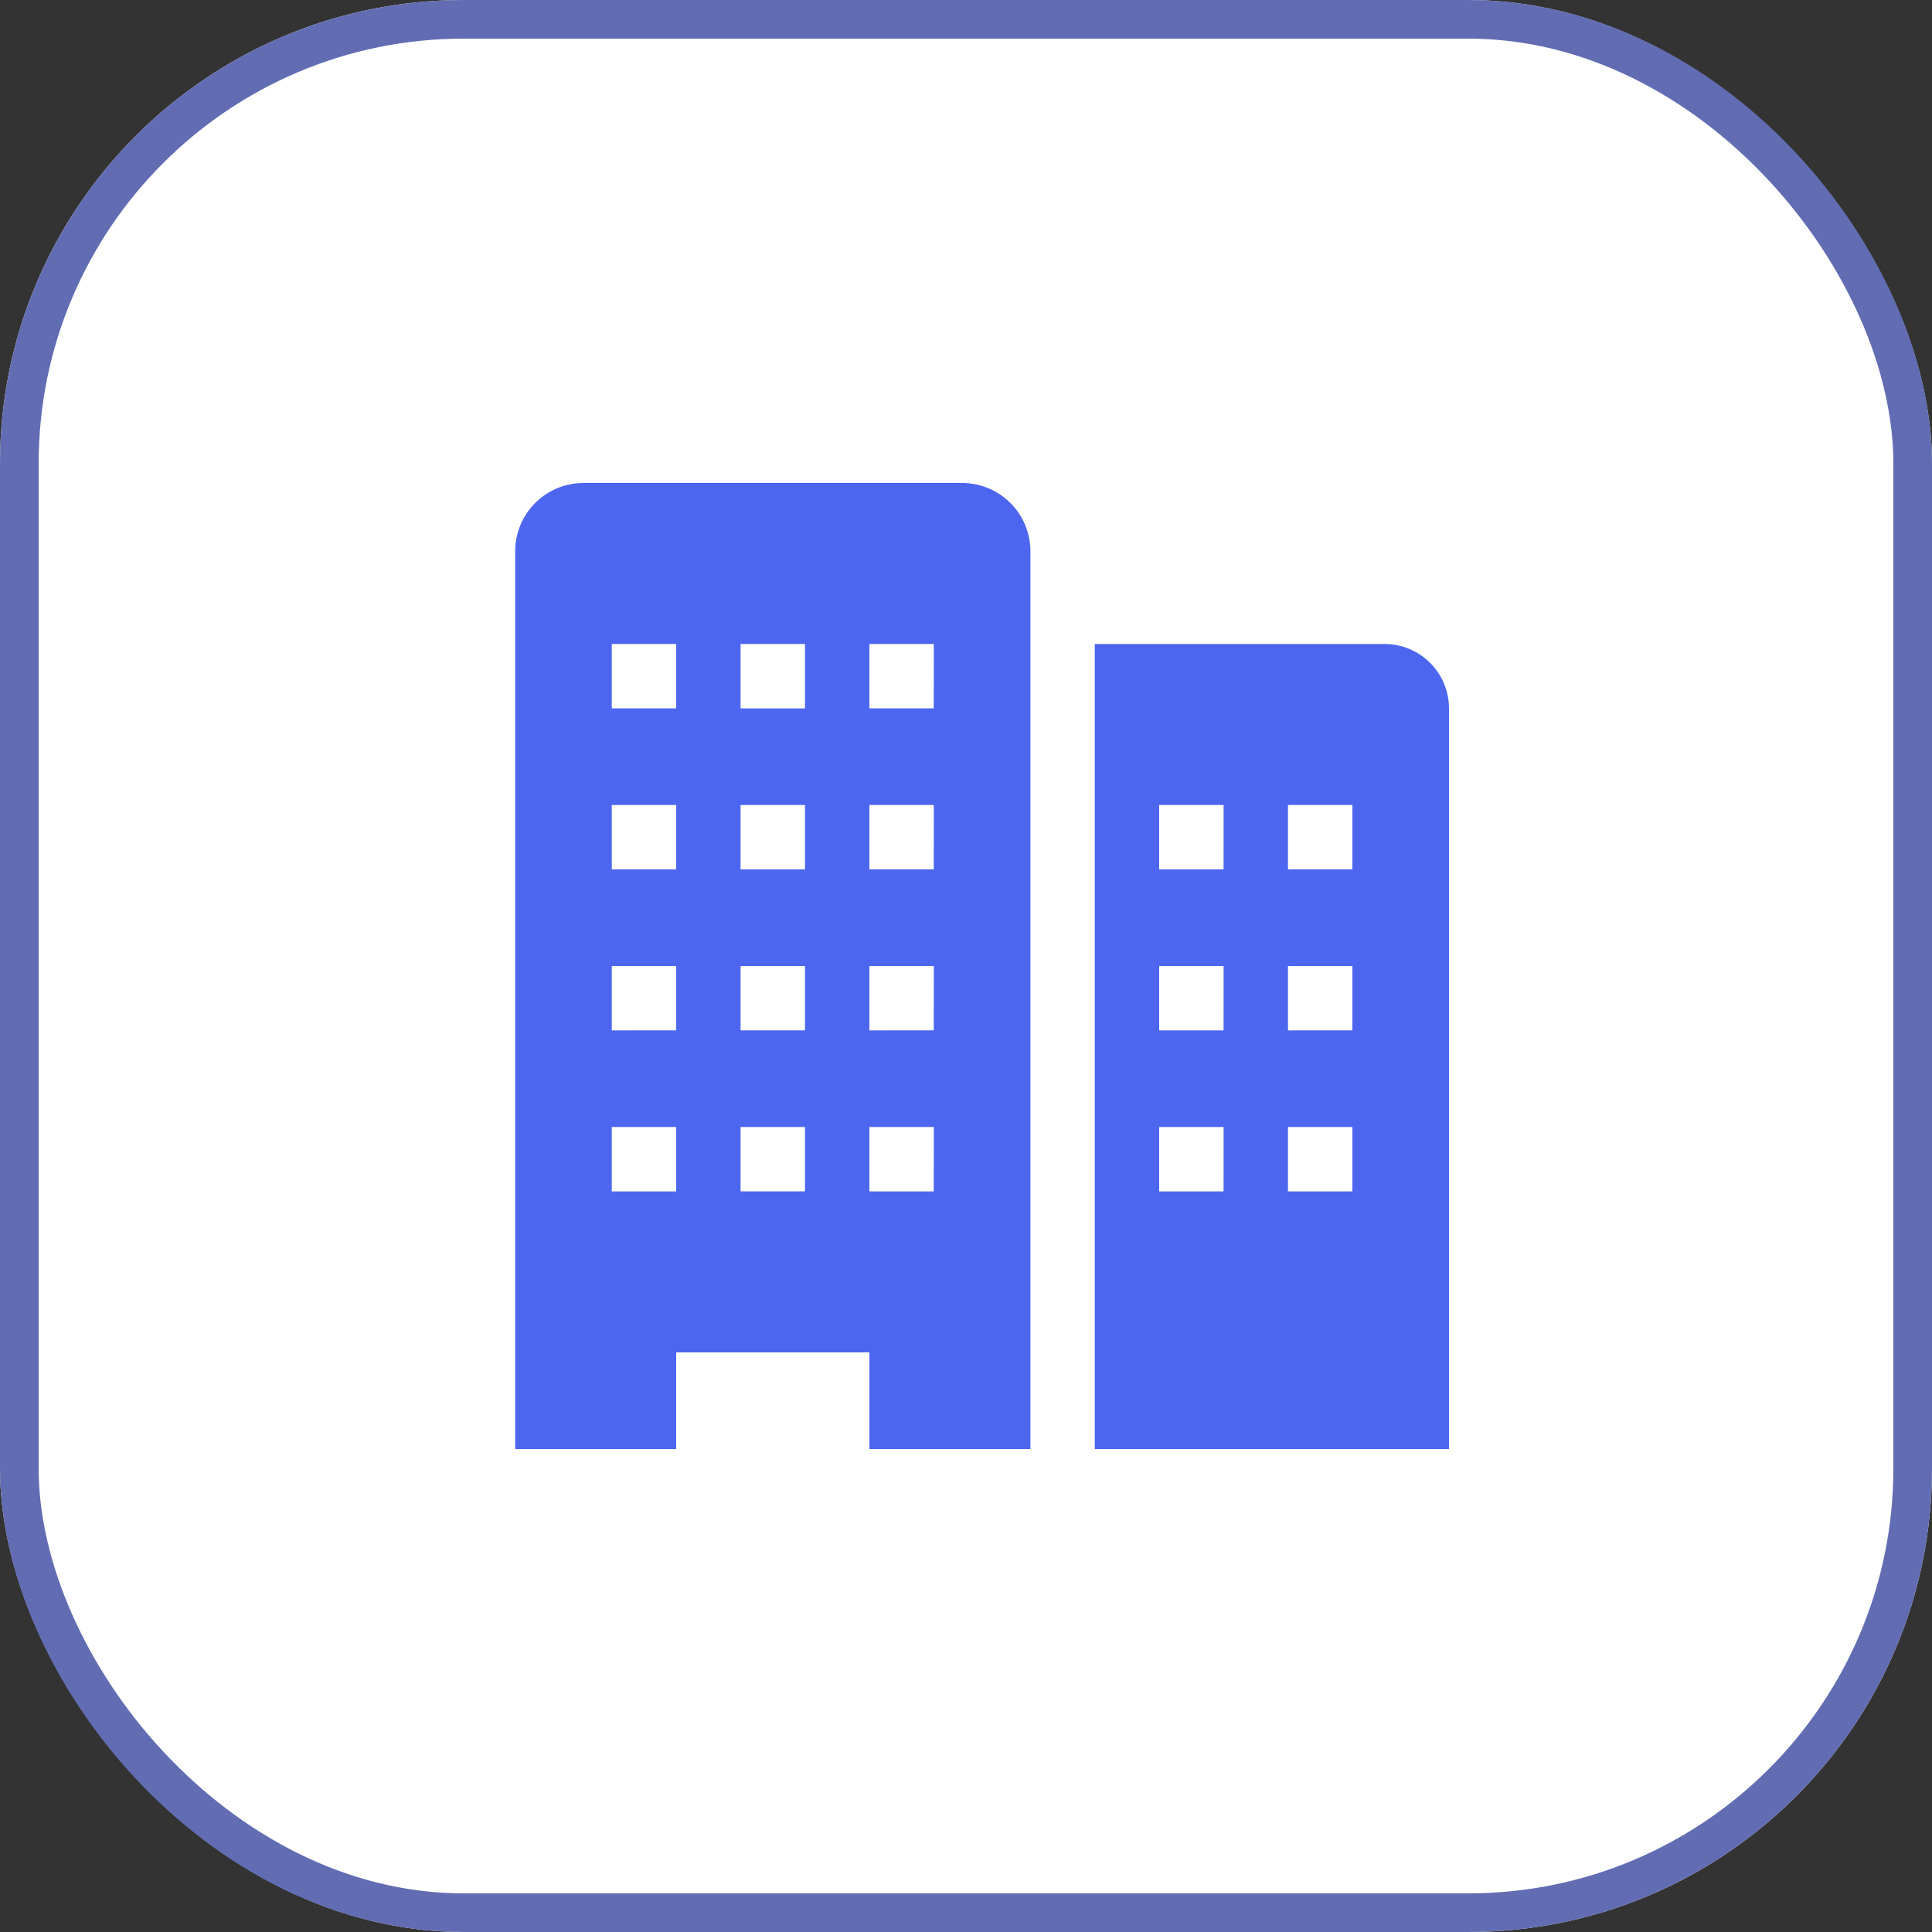 <svg xmlns="http://www.w3.org/2000/svg" width="50" height="50" viewBox="0 0 50 50">
  <rect x="0" y="0" width="50" height="50" fill="#333333" stroke="none"/>
  <g id="Group_27545" data-name="Group 27545" transform="translate(-789 -244)">
    <g id="Rectangle_2556" data-name="Rectangle 2556" transform="translate(789 244)" fill="#fff" stroke="#626cb2" stroke-width="1">
      <rect width="50" height="50" rx="12" stroke="none"/>
      <rect x="0.5" y="0.5" width="49" height="49" rx="11.5" fill="none"/>
    </g>
    <g id="building-solid" transform="translate(799 254)">
      <path id="Path_36053" data-name="Path 36053" d="M29.5,8H22V28.833h9.167V9.667A1.667,1.667,0,0,0,29.5,8ZM25.333,22.167H23.667V20.5h1.667Zm0-4.167H23.667V16.333h1.667Zm0-4.167H23.667V12.167h1.667Zm3.333,8.333H27V20.5h1.667Zm0-4.167H27V16.333h1.667Zm0-4.167H27V12.167h1.667Z" transform="translate(-3.667 -1.333)" fill="#4d66f0"/>
      <path id="Path_36054" data-name="Path 36054" d="M15.567,3h-9.8A1.767,1.767,0,0,0,4,4.767V28H8.167V25.5h5V28h4.167V4.767A1.767,1.767,0,0,0,15.567,3Zm-7.4,18.333H6.5V19.667H8.167Zm0-4.167H6.5V15.5H8.167Zm0-4.167H6.5V11.333H8.167Zm0-4.167H6.5V7.167H8.167Zm3.333,12.5H9.833V19.667H11.5Zm0-4.167H9.833V15.5H11.5ZM11.5,13H9.833V11.333H11.5Zm0-4.167H9.833V7.167H11.5Zm3.333,12.5H13.167V19.667h1.667Zm0-4.167H13.167V15.5h1.667Zm0-4.167H13.167V11.333h1.667Zm0-4.167H13.167V7.167h1.667Z" transform="translate(-0.667 -0.5)" fill="#4d66f0"/>
      <rect id="Rectangle_2561" data-name="Rectangle 2561" width="30" height="30" fill="rgba(0,0,0,0)"/>
    </g>
  </g>
</svg>
